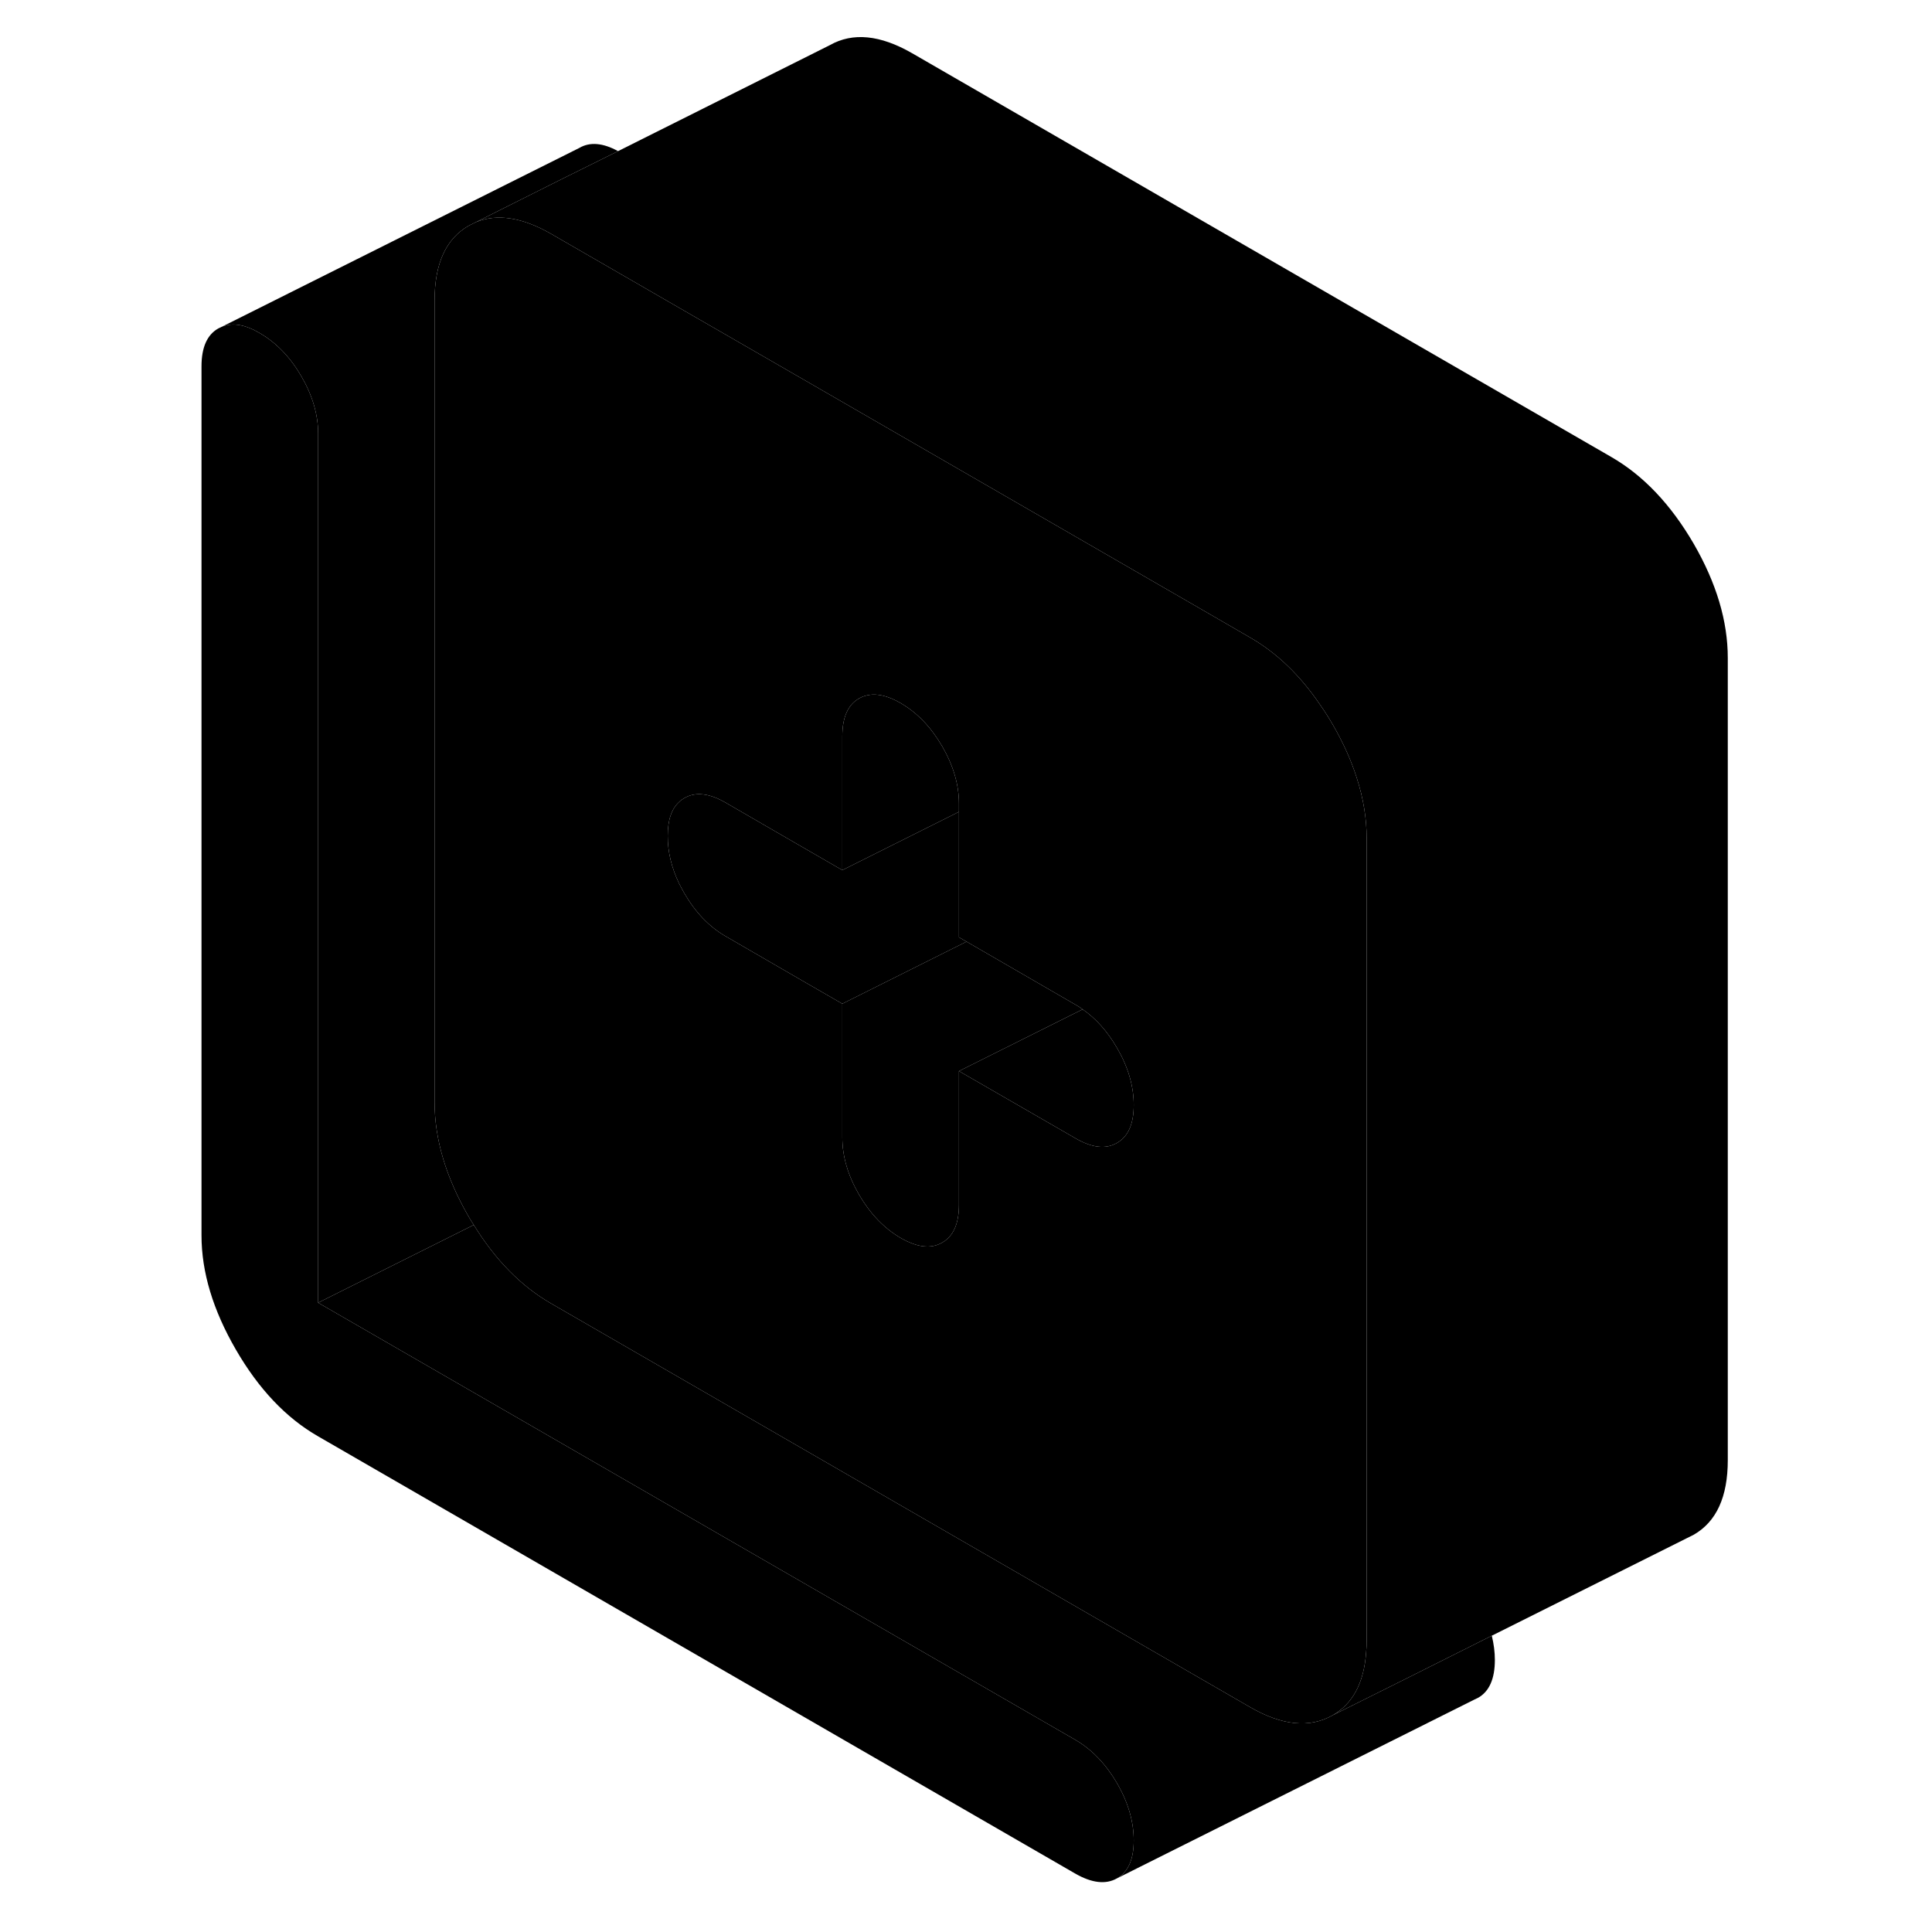 <svg width="48" height="48" viewBox="0 0 89 107" xmlns="http://www.w3.org/2000/svg" stroke-width="1px"
     stroke-linecap="round" stroke-linejoin="round">
    <path d="M53.79 101.93C53.79 102.98 53.48 103.68 52.86 104.03C52.24 104.38 51.47 104.29 50.56 103.77L8.62 79.55C6.84 78.53 5.32 76.92 4.06 74.74C2.8 72.56 2.16 70.46 2.16 68.42V20.29C2.16 19.24 2.47 18.54 3.09 18.19L3.28 18.1C3.87 17.85 4.57 17.97 5.39 18.45C6.3 18.98 7.07 19.77 7.69 20.84C8.31 21.91 8.62 22.97 8.62 24.02V72.15L50.56 96.36C51.47 96.89 52.24 97.69 52.86 98.75C53.48 99.82 53.79 100.88 53.79 101.93Z" class="pr-icon-iso-solid-stroke" stroke-linejoin="round"/>
    <path d="M73.79 91.93C73.79 92.98 73.48 93.68 72.86 94.03L72.67 94.12L52.86 104.03C53.48 103.68 53.79 102.98 53.79 101.93C53.79 100.88 53.48 99.82 52.86 98.75C52.24 97.69 51.47 96.89 50.56 96.36L8.62 72.15L17.24 67.84C18.44 69.79 19.87 71.24 21.52 72.19L60.24 94.55C62.01 95.57 63.53 95.72 64.8 95L69.03 92.89L73.62 90.59C73.73 91.04 73.79 91.49 73.79 91.93Z" class="pr-icon-iso-solid-stroke" stroke-linejoin="round"/>
    <path d="M25.23 8.37L22.17 9.89L17.36 12.3L16.96 12.5C15.7 13.22 15.07 14.6 15.07 16.63V61.06C15.07 63.1 15.7 65.21 16.96 67.39C17.05 67.54 17.14 67.69 17.24 67.84L8.62 72.15V24.02C8.62 22.97 8.31 21.91 7.69 20.84C7.07 19.77 6.3 18.98 5.39 18.45C4.57 17.97 3.87 17.85 3.28 18.1L23.09 8.19C23.67 7.85 24.39 7.91 25.23 8.37Z" class="pr-icon-iso-solid-stroke" stroke-linejoin="round"/>
    <path d="M66.14 43.08C65.83 42.1 65.38 41.11 64.8 40.11C64.58 39.73 64.35 39.37 64.11 39.03C63 37.39 61.7 36.15 60.24 35.31L57.65 33.81L35.07 20.77L28.62 17.05L22.16 13.32L21.52 12.95C19.93 12.04 18.55 11.82 17.36 12.3L16.96 12.5C15.7 13.22 15.07 14.6 15.07 16.63V61.06C15.07 63.1 15.7 65.21 16.96 67.39C17.05 67.54 17.14 67.69 17.24 67.84C18.44 69.79 19.87 71.24 21.52 72.19L60.24 94.55C62.01 95.57 63.53 95.72 64.8 95C65.92 94.36 66.54 93.2 66.66 91.52C66.68 91.31 66.69 91.1 66.69 90.87V46.44C66.69 45.34 66.51 44.22 66.14 43.08ZM52.86 63.3C52.24 63.66 51.47 63.57 50.56 63.04L44.11 59.32V66.72C44.11 67.77 43.8 68.47 43.18 68.82C42.56 69.18 41.8 69.09 40.88 68.56C39.97 68.03 39.2 67.23 38.58 66.17C37.96 65.1 37.65 64.04 37.65 62.99V55.59L35.62 54.42L31.2 51.86C30.29 51.34 29.52 50.54 28.9 49.47C28.8 49.3 28.71 49.12 28.62 48.95C28.19 48.06 27.98 47.18 27.98 46.3C27.98 45.42 28.19 44.79 28.62 44.41C28.7 44.32 28.8 44.26 28.9 44.2C29.52 43.84 30.29 43.93 31.2 44.46L35.07 46.7L37.65 48.19V40.78C37.65 39.73 37.96 39.03 38.58 38.68C39.2 38.33 39.97 38.41 40.88 38.94C41.8 39.47 42.56 40.27 43.18 41.33C43.8 42.4 44.11 43.46 44.11 44.51V51.91L44.53 52.15L50.56 55.64C50.7 55.72 50.83 55.8 50.96 55.9C51.7 56.41 52.33 57.12 52.86 58.03C53.48 59.09 53.79 60.15 53.79 61.2C53.79 62.25 53.48 62.95 52.86 63.3Z" class="pr-icon-iso-solid-stroke" stroke-linejoin="round"/>
    <path d="M86.69 36.44V80.87C86.69 82.9 86.06 84.28 84.8 85L84.4 85.2L73.62 90.59L69.03 92.89L64.8 95C65.92 94.36 66.54 93.2 66.66 91.52C66.68 91.31 66.69 91.1 66.69 90.87V46.44C66.69 45.34 66.51 44.22 66.14 43.08C65.83 42.1 65.38 41.11 64.8 40.11C64.58 39.73 64.35 39.37 64.11 39.03C63 37.39 61.7 36.15 60.24 35.31L57.65 33.81L35.07 20.77L28.62 17.05L22.16 13.32L21.52 12.95C19.93 12.04 18.55 11.82 17.36 12.3L22.17 9.89L25.23 8.37L36.96 2.5C38.23 1.78 39.75 1.93 41.52 2.95L80.24 25.31C82.01 26.33 83.53 27.93 84.8 30.11C86.06 32.29 86.69 34.4 86.69 36.44Z" class="pr-icon-iso-solid-stroke" stroke-linejoin="round"/>
    <path d="M53.79 61.2C53.79 62.25 53.48 62.95 52.86 63.3C52.24 63.66 51.47 63.57 50.56 63.04L44.11 59.32L50.96 55.9C51.7 56.41 52.33 57.12 52.86 58.03C53.48 59.09 53.79 60.15 53.79 61.2Z" class="pr-icon-iso-solid-stroke" stroke-linejoin="round"/>
    <path d="M50.96 55.9L44.11 59.32V66.72C44.11 67.77 43.8 68.47 43.18 68.82C42.56 69.18 41.8 69.09 40.88 68.56C39.97 68.03 39.2 67.23 38.58 66.17C37.96 65.1 37.65 64.04 37.65 62.99V55.59L44.53 52.15L50.56 55.64C50.7 55.72 50.83 55.8 50.96 55.9Z" class="pr-icon-iso-solid-stroke" stroke-linejoin="round"/>
    <path d="M44.53 52.15L37.65 55.59L35.62 54.42L31.2 51.86C30.29 51.34 29.52 50.54 28.9 49.47C28.8 49.3 28.71 49.12 28.62 48.95C28.19 48.06 27.98 47.18 27.98 46.3C27.98 45.42 28.19 44.79 28.62 44.41C28.7 44.32 28.8 44.26 28.9 44.2C29.52 43.84 30.29 43.93 31.2 44.46L35.07 46.7L37.65 48.19L44.11 44.96V51.91L44.53 52.15Z" class="pr-icon-iso-solid-stroke" stroke-linejoin="round"/>
    <path d="M44.11 44.51V44.96L37.65 48.19V40.78C37.65 39.73 37.96 39.03 38.58 38.68C39.2 38.33 39.97 38.41 40.88 38.94C41.8 39.47 42.56 40.27 43.18 41.33C43.8 42.4 44.11 43.46 44.11 44.51Z" class="pr-icon-iso-solid-stroke" stroke-linejoin="round"/>
</svg>